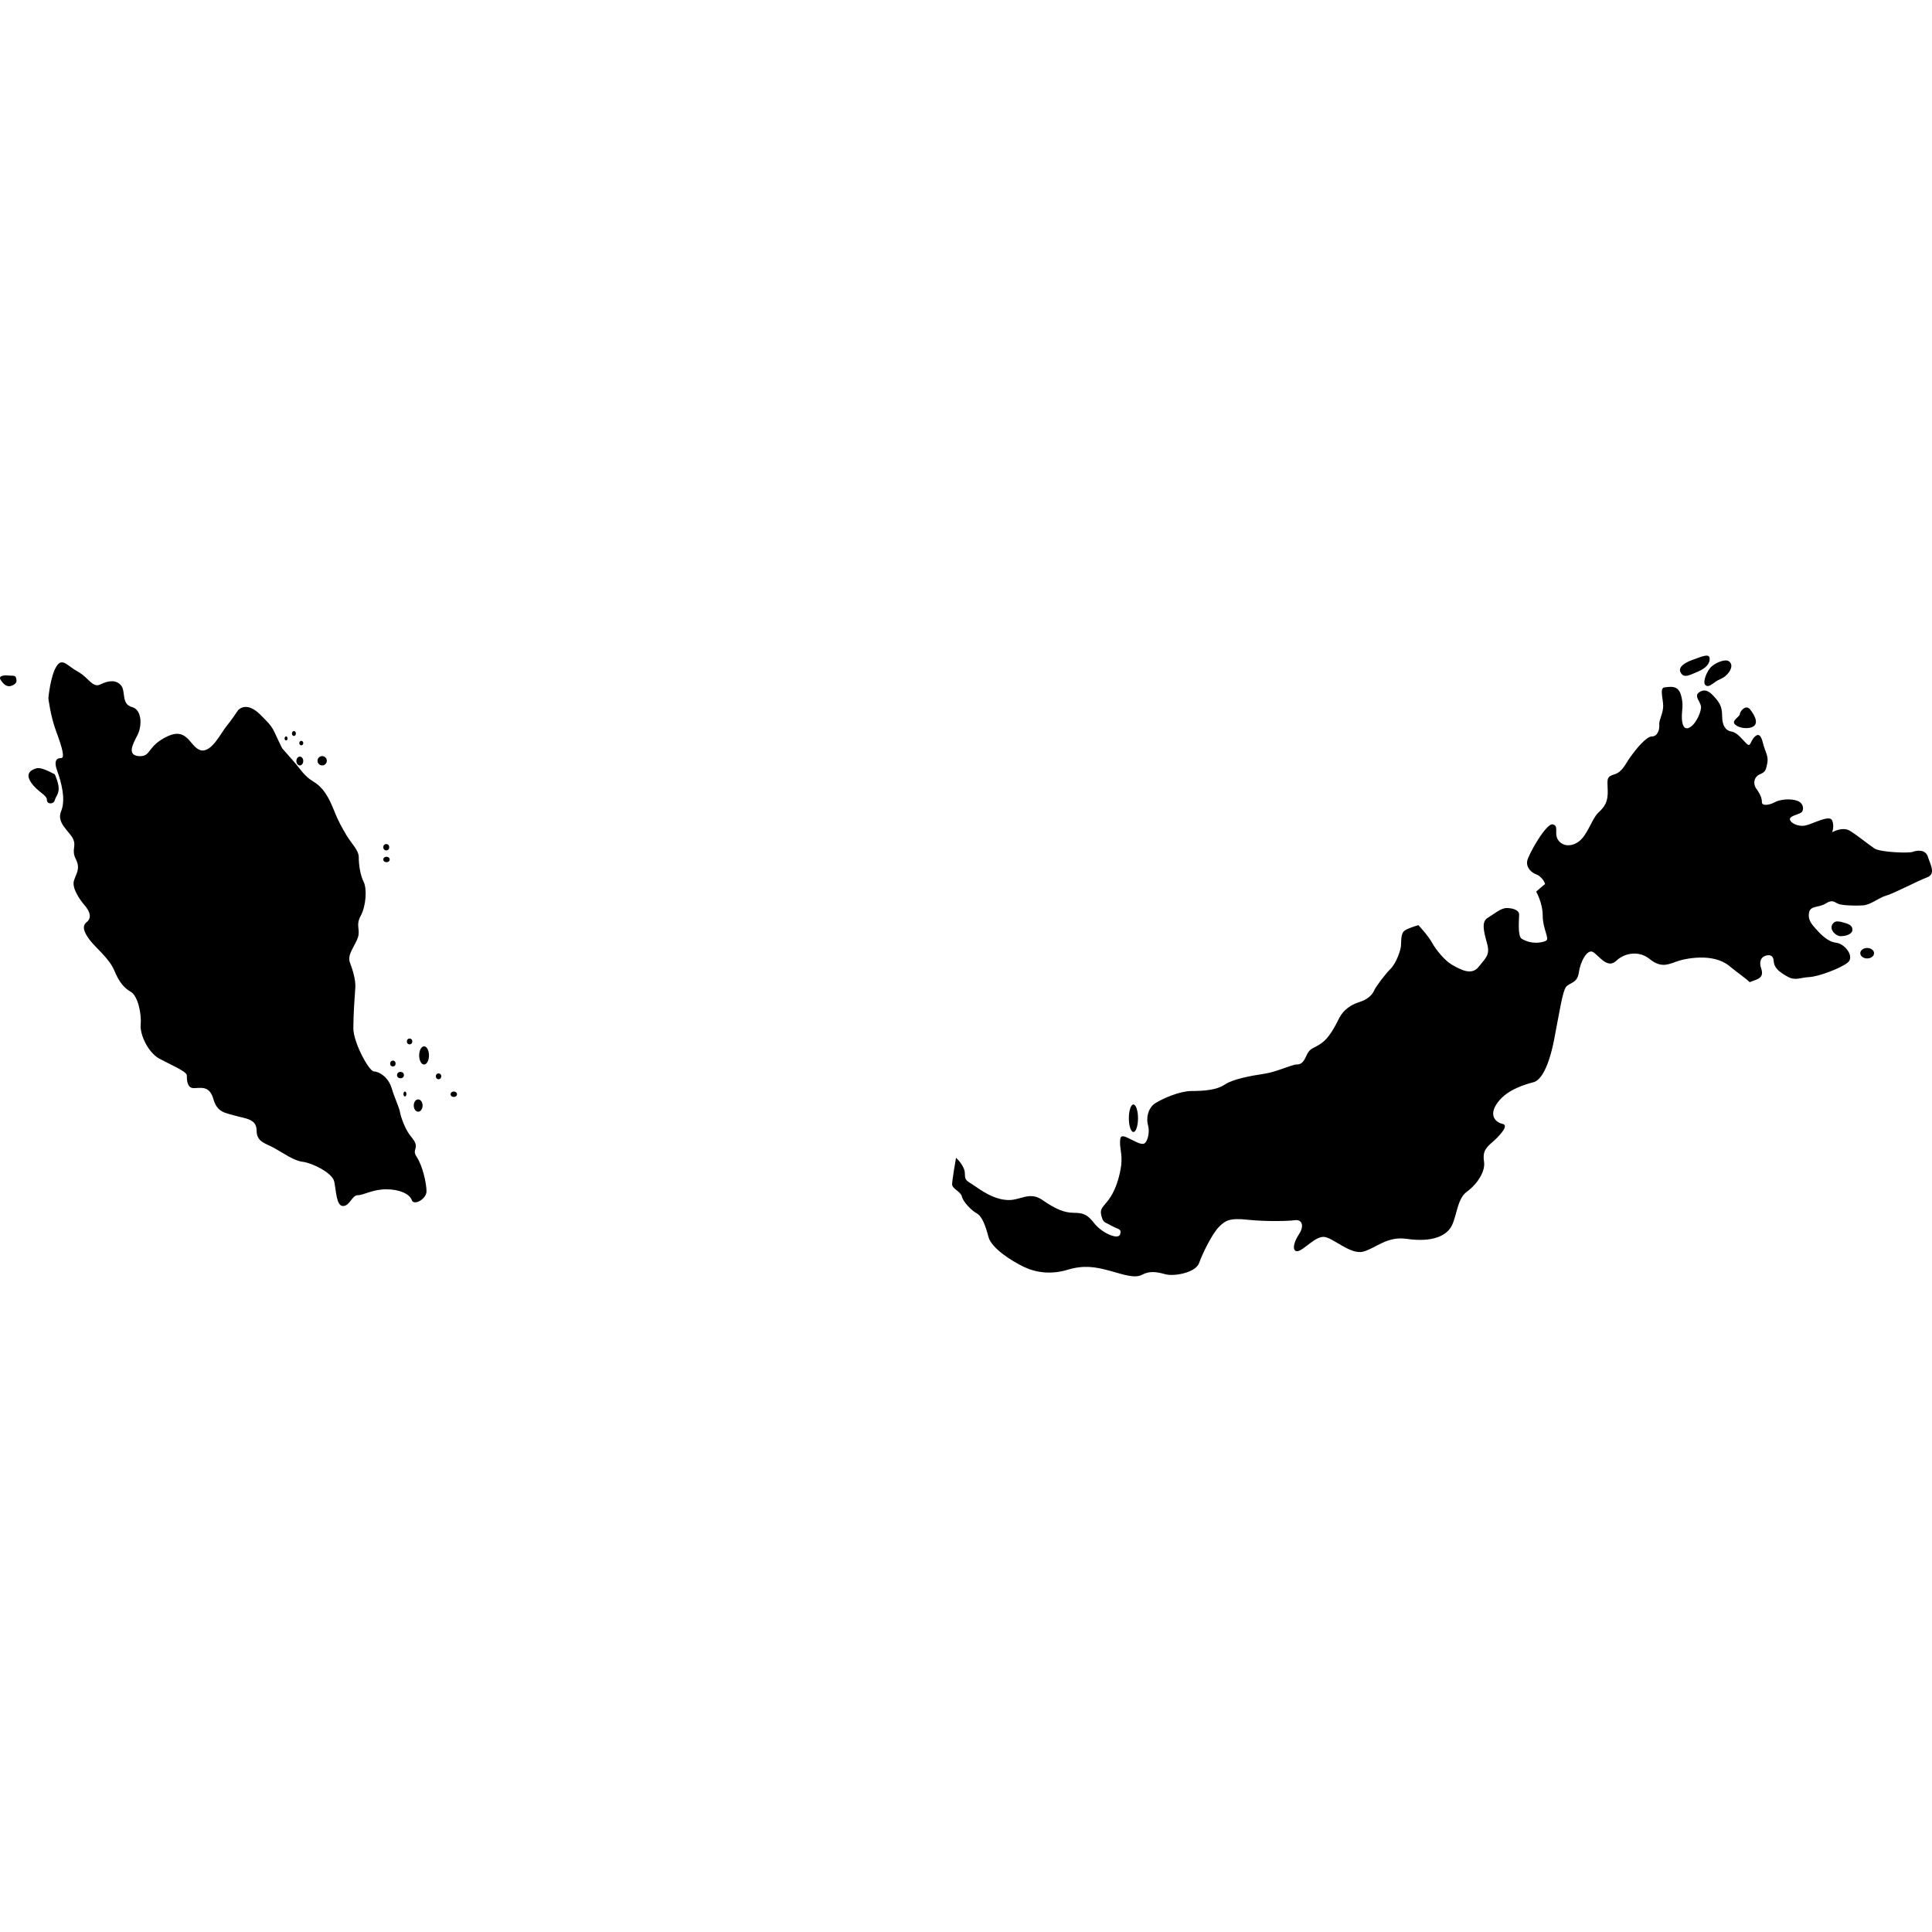 <?xml version="1.0" encoding="iso-8859-1"?>
<!-- Generator: Adobe Illustrator 16.0.3, SVG Export Plug-In . SVG Version: 6.00 Build 0)  -->
<!DOCTYPE svg PUBLIC "-//W3C//DTD SVG 1.1//EN" "http://www.w3.org/Graphics/SVG/1.1/DTD/svg11.dtd">
<svg version="1.1" xmlns="http://www.w3.org/2000/svg" xmlns:xlink="http://www.w3.org/1999/xlink" x="0px" y="0px" width="100px"
	 height="100px" viewBox="0 0 100 100" style="enable-background:new 0 0 100 100;" xml:space="preserve">
<g id="MY">
	<g>
		<circle cx="16.675" cy="39.377" r="0.241"/>
		<ellipse cx="15.519" cy="39.39" rx="0.178" ry="0.229"/>
		<ellipse cx="14.807" cy="38.221" rx="0.076" ry="0.102"/>
		<ellipse cx="15.213" cy="37.967" rx="0.102" ry="0.126"/>
		<ellipse cx="15.595" cy="38.462" rx="0.102" ry="0.115"/>
		<g>
			<path d="M14.603,38.729c-0.559-1.119-0.355-0.966-1.118-1.728c-0.763-0.763-1.169-0.229-1.169-0.229s-0.356,0.534-0.61,0.838
				c-0.254,0.306-0.763,1.373-1.322,1.221s-0.661-1.221-1.729-0.712c-1.068,0.508-0.813,1.068-1.474,1.017
				c-0.661-0.051-0.254-0.711-0.051-1.118c0.203-0.407,0.254-1.271-0.305-1.424c-0.56-0.152-0.305-0.813-0.56-1.118
				c-0.254-0.305-0.661-0.254-1.067-0.051c-0.407,0.203-0.61-0.356-1.169-0.661c-0.56-0.305-0.813-0.763-1.118-0.254
				c-0.306,0.508-0.407,1.626-0.407,1.626s0.102,0.916,0.407,1.729c0.305,0.814,0.457,1.373,0.254,1.373
				c-0.204,0-0.407,0.102-0.204,0.66c0.204,0.56,0.458,1.475,0.204,2.085C2.91,42.593,3.571,43,3.774,43.406
				c0.203,0.407-0.102,0.56,0.153,1.068c0.254,0.508,0,0.763-0.102,1.119c-0.102,0.355,0.254,0.915,0.559,1.271
				s0.356,0.661,0.102,0.864s-0.152,0.508,0.152,0.916c0.306,0.407,1.017,0.966,1.271,1.576c0.254,0.611,0.508,0.916,0.864,1.119
				c0.355,0.203,0.559,1.118,0.508,1.678c-0.051,0.56,0.407,1.475,0.966,1.779s1.423,0.661,1.423,0.864s0,0.661,0.356,0.661
				c0.355,0,0.813-0.152,1.017,0.56c0.203,0.711,0.61,0.711,1.119,0.864c0.508,0.152,1.119,0.152,1.119,0.763
				s0.457,0.66,0.915,0.915c0.458,0.254,1.017,0.661,1.475,0.712s1.525,0.559,1.627,1.017c0.102,0.457,0.102,1.271,0.458,1.271
				c0.355,0,0.457-0.559,0.762-0.559s0.763-0.306,1.474-0.306c0.712,0,1.22,0.254,1.322,0.56c0.102,0.305,0.762-0.051,0.762-0.457
				c0-0.407-0.203-1.322-0.508-1.78c-0.305-0.457,0.254-0.408-0.305-1.067c-0.279-0.331-0.508-0.966-0.559-1.245
				c-0.051-0.28-0.254-0.662-0.432-1.246c-0.178-0.585-0.661-0.864-0.916-0.864c-0.254,0-1.067-1.5-1.067-2.237
				s0.076-1.729,0.102-2.109c0.025-0.382-0.127-0.89-0.28-1.297c-0.153-0.406,0.254-0.838,0.407-1.271
				c0.152-0.432-0.127-0.635,0.152-1.144s0.331-1.397,0.153-1.754c-0.178-0.355-0.254-0.889-0.254-1.271
				c0-0.381-0.382-0.712-0.636-1.144c-0.254-0.433-0.406-0.687-0.661-1.322c-0.254-0.635-0.534-1.144-1.042-1.449
				c-0.508-0.306-0.661-0.636-1.067-1.093C14.756,38.907,14.603,38.729,14.603,38.729z"/>
			<g>
				<g>
					<path d="M99.787,44.347c-0.127-0.407-0.584-0.331-0.788-0.254c-0.203,0.076-1.678,0.025-1.982-0.179
						c-0.306-0.203-0.89-0.686-1.271-0.915c-0.381-0.229-0.914,0.077-0.914,0.077s0.126-0.306,0-0.611
						c-0.128-0.305-0.941,0.153-1.349,0.254c-0.406,0.103-0.812-0.127-0.838-0.305s0.432-0.254,0.584-0.355
						c0.152-0.103,0.152-0.483-0.203-0.611c-0.355-0.126-0.89-0.076-1.169,0.077c-0.28,0.152-0.661,0.203-0.661,0
						c0-0.204-0.076-0.407-0.28-0.687c-0.202-0.279-0.127-0.635,0.179-0.762c0.305-0.127,0.305-0.229,0.381-0.584
						c0.076-0.356-0.127-0.611-0.229-1.042c-0.102-0.433-0.254-0.509-0.458-0.28c-0.203,0.229-0.178,0.534-0.406,0.305
						c-0.229-0.229-0.458-0.559-0.763-0.61c-0.305-0.05-0.483-0.305-0.483-0.813c0-0.508-0.152-0.711-0.457-1.042
						c-0.306-0.331-0.534-0.331-0.763-0.153s0.102,0.483,0.127,0.712c0.025,0.229-0.229,0.865-0.56,1.068
						c-0.33,0.203-0.432-0.153-0.432-0.535s0.102-0.635-0.051-1.144s-0.56-0.407-0.839-0.381c-0.279,0.025-0.076,0.584-0.076,0.966
						s-0.229,0.737-0.203,0.966c0.024,0.229-0.076,0.61-0.382,0.61c-0.305,0-0.864,0.712-1.118,1.068
						c-0.255,0.355-0.406,0.763-0.813,0.89c-0.407,0.127-0.382,0.203-0.356,0.813c0.026,0.61-0.152,0.864-0.482,1.169
						c-0.331,0.305-0.56,1.169-1.017,1.5c-0.458,0.33-0.915,0.203-1.094-0.127c-0.178-0.331,0.077-0.686-0.254-0.763
						c-0.33-0.076-1.271,1.577-1.322,1.907c-0.05,0.33,0.204,0.584,0.483,0.687c0.279,0.102,0.483,0.482,0.433,0.508
						c-0.052,0.025-0.45,0.381-0.45,0.381s0.34,0.576,0.34,1.254c0,0.678,0.372,1.186,0.169,1.288
						c-0.203,0.102-0.746,0.204-1.254-0.102c-0.228-0.137-0.136-1.017-0.136-1.254c0-0.237-0.339-0.338-0.644-0.338
						c-0.306,0-0.645,0.305-0.983,0.508c-0.339,0.203-0.202,0.711-0.034,1.321c0.17,0.611-0.067,0.746-0.44,1.221
						c-0.373,0.475-0.982,0.102-1.355-0.102c-0.373-0.204-0.848-0.78-1.051-1.152c-0.197-0.362-0.677-0.878-0.707-0.91
						c-0.181,0.053-0.533,0.163-0.699,0.273c-0.229,0.153-0.179,0.559-0.204,0.813c-0.025,0.254-0.254,0.89-0.533,1.17
						c-0.28,0.279-0.763,0.915-0.864,1.144s-0.356,0.458-0.763,0.584c-0.407,0.128-0.813,0.382-1.042,0.839
						c-0.229,0.458-0.509,0.991-0.89,1.271c-0.382,0.28-0.61,0.254-0.763,0.585c-0.153,0.33-0.254,0.533-0.534,0.533
						c-0.279,0-1.017,0.382-1.703,0.483s-1.627,0.279-2.034,0.56c-0.406,0.279-1.093,0.33-1.703,0.33
						c-0.609,0-1.423,0.356-1.855,0.61c-0.432,0.254-0.509,0.839-0.406,1.169c0.102,0.331-0.025,0.865-0.203,0.941
						c-0.179,0.075-0.483-0.127-0.865-0.306c-0.381-0.178-0.381,0-0.381,0.306c0,0.305,0.152,0.686,0.025,1.347
						c-0.128,0.661-0.33,1.169-0.61,1.551c-0.279,0.381-0.482,0.457-0.381,0.839c0.102,0.381,0.152,0.305,0.508,0.509
						c0.355,0.203,0.56,0.152,0.458,0.457c-0.103,0.306-0.966-0.102-1.321-0.56c-0.356-0.457-0.561-0.559-1.068-0.559
						c-0.509,0-0.966-0.204-1.627-0.661s-1.118,0-1.729,0s-1.169-0.306-1.678-0.661s-0.61-0.305-0.61-0.712
						c0-0.406-0.457-0.813-0.457-0.813s-0.203,1.145-0.203,1.373s0.457,0.382,0.508,0.636s0.483,0.712,0.763,0.864
						s0.458,0.636,0.61,1.22c0.152,0.585,1.195,1.246,1.83,1.551c0.636,0.305,1.424,0.407,2.263,0.152
						c0.838-0.254,1.448-0.152,2.186,0.051c0.737,0.204,1.297,0.407,1.678,0.204c0.382-0.204,0.737-0.153,1.195-0.025
						c0.457,0.126,1.576-0.077,1.754-0.585c0.178-0.509,0.687-1.525,1.017-1.856c0.331-0.329,0.534-0.482,1.475-0.381
						s2.109,0.076,2.466,0.025c0.355-0.051,0.509,0.28,0.203,0.737c-0.305,0.457-0.355,0.915-0.051,0.864s0.89-0.763,1.348-0.737
						c0.457,0.025,1.372,0.94,2.033,0.763s1.221-0.813,2.263-0.66c1.042,0.151,1.83-0.026,2.212-0.509
						c0.381-0.483,0.33-1.525,0.89-1.932c0.559-0.407,0.966-1.068,0.89-1.551c-0.076-0.483,0.051-0.687,0.406-0.992
						c0.356-0.305,0.915-0.89,0.56-0.966s-0.763-0.432-0.254-1.118c0.508-0.687,1.475-0.94,1.855-1.043
						c0.381-0.102,0.788-0.788,1.067-2.236c0.28-1.449,0.432-2.466,0.61-2.694c0.178-0.229,0.584-0.179,0.661-0.737
						c0.076-0.56,0.432-1.246,0.736-1.068c0.306,0.178,0.737,0.89,1.195,0.458c0.457-0.432,1.195-0.534,1.729-0.102
						c0.533,0.432,0.89,0.33,1.348,0.152c0.457-0.178,1.932-0.482,2.771,0.204c0.505,0.414,0.86,0.641,1.064,0.847
						c0.178-0.065,0.311-0.115,0.358-0.135c0.306-0.128,0.331-0.306,0.229-0.611s0-0.534,0.203-0.61
						c0.203-0.076,0.433-0.076,0.458,0.28s0.305,0.56,0.712,0.788c0.406,0.229,0.635,0.051,1.118,0.025s1.576-0.432,1.982-0.737
						c0.407-0.305-0.127-0.991-0.584-1.042c-0.458-0.05-0.839-0.482-1.068-0.736c-0.229-0.254-0.406-0.483-0.33-0.839
						s0.508-0.229,0.864-0.458c0.355-0.229,0.457-0.051,0.661,0.026c0.203,0.076,0.812,0.102,1.245,0.076
						c0.433-0.025,0.839-0.407,1.221-0.508c0.381-0.102,1.627-0.763,2.109-0.941C100.22,45.237,99.914,44.754,99.787,44.347z"/>
					<ellipse cx="21.2" cy="53.905" rx="0.14" ry="0.152"/>
					<ellipse cx="21.95" cy="54.629" rx="0.254" ry="0.471"/>
					<ellipse cx="22.7" cy="55.71" rx="0.14" ry="0.152"/>
					<ellipse cx="23.488" cy="56.638" rx="0.165" ry="0.14"/>
					<ellipse cx="20.336" cy="55.05" rx="0.14" ry="0.152"/>
					<ellipse cx="20.729" cy="55.646" rx="0.178" ry="0.166"/>
					<ellipse cx="20.958" cy="56.626" rx="0.076" ry="0.127"/>
					<ellipse cx="21.645" cy="57.223" rx="0.229" ry="0.318"/>
					<path d="M2.834,40.077c-0.305-0.152-0.712-0.381-0.966-0.305c-0.254,0.076-0.584,0.254-0.254,0.737
						c0.331,0.483,0.813,0.635,0.813,0.89c0,0.254,0.356,0.229,0.407,0.025c0.05-0.203,0.203-0.305,0.203-0.61
						C3.037,40.509,2.834,40.077,2.834,40.077z"/>
					<path d="M0.469,34.967c-0.239-0.03-0.584,0-0.432,0.229c0.152,0.229,0.33,0.406,0.61,0.28c0.279-0.127,0.204-0.28,0.178-0.407
						C0.8,34.942,0.561,34.978,0.469,34.967z"/>
					<ellipse cx="19.992" cy="43.852" rx="0.153" ry="0.165"/>
					<ellipse cx="20.005" cy="44.487" rx="0.165" ry="0.14"/>
				</g>
				<ellipse cx="58.666" cy="57.879" rx="0.237" ry="0.712"/>
				<path d="M88.492,34.085c-0.011-0.289-0.406-0.102-0.881,0.068c-0.475,0.169-0.779,0.407-0.609,0.678
					c0.169,0.271,0.406,0.136,0.881-0.068S88.502,34.313,88.492,34.085z"/>
				<path d="M89.476,34.221c0.339,0.204,0,0.747-0.407,0.916c-0.406,0.169-0.576,0.474-0.779,0.339s0.068-0.78,0.306-0.983
					C88.832,34.289,89.278,34.104,89.476,34.221z"/>
				<path d="M90.662,37.645c0.417-0.146,0.169-0.61-0.068-0.915c-0.237-0.306-0.542,0.102-0.542,0.237s-0.474,0.339-0.237,0.542
					C90.052,37.712,90.459,37.717,90.662,37.645z"/>
				<path d="M94.933,47.745c-0.351,0.291,0.067,0.711,0.339,0.711s0.61-0.102,0.61-0.338c0-0.237-0.237-0.305-0.475-0.373
					S95.024,47.67,94.933,47.745z"/>
				<ellipse cx="96.644" cy="49.338" rx="0.356" ry="0.271"/>
			</g>
		</g>
	</g>
</g>
<g id="Layer_1">
</g>
</svg>

